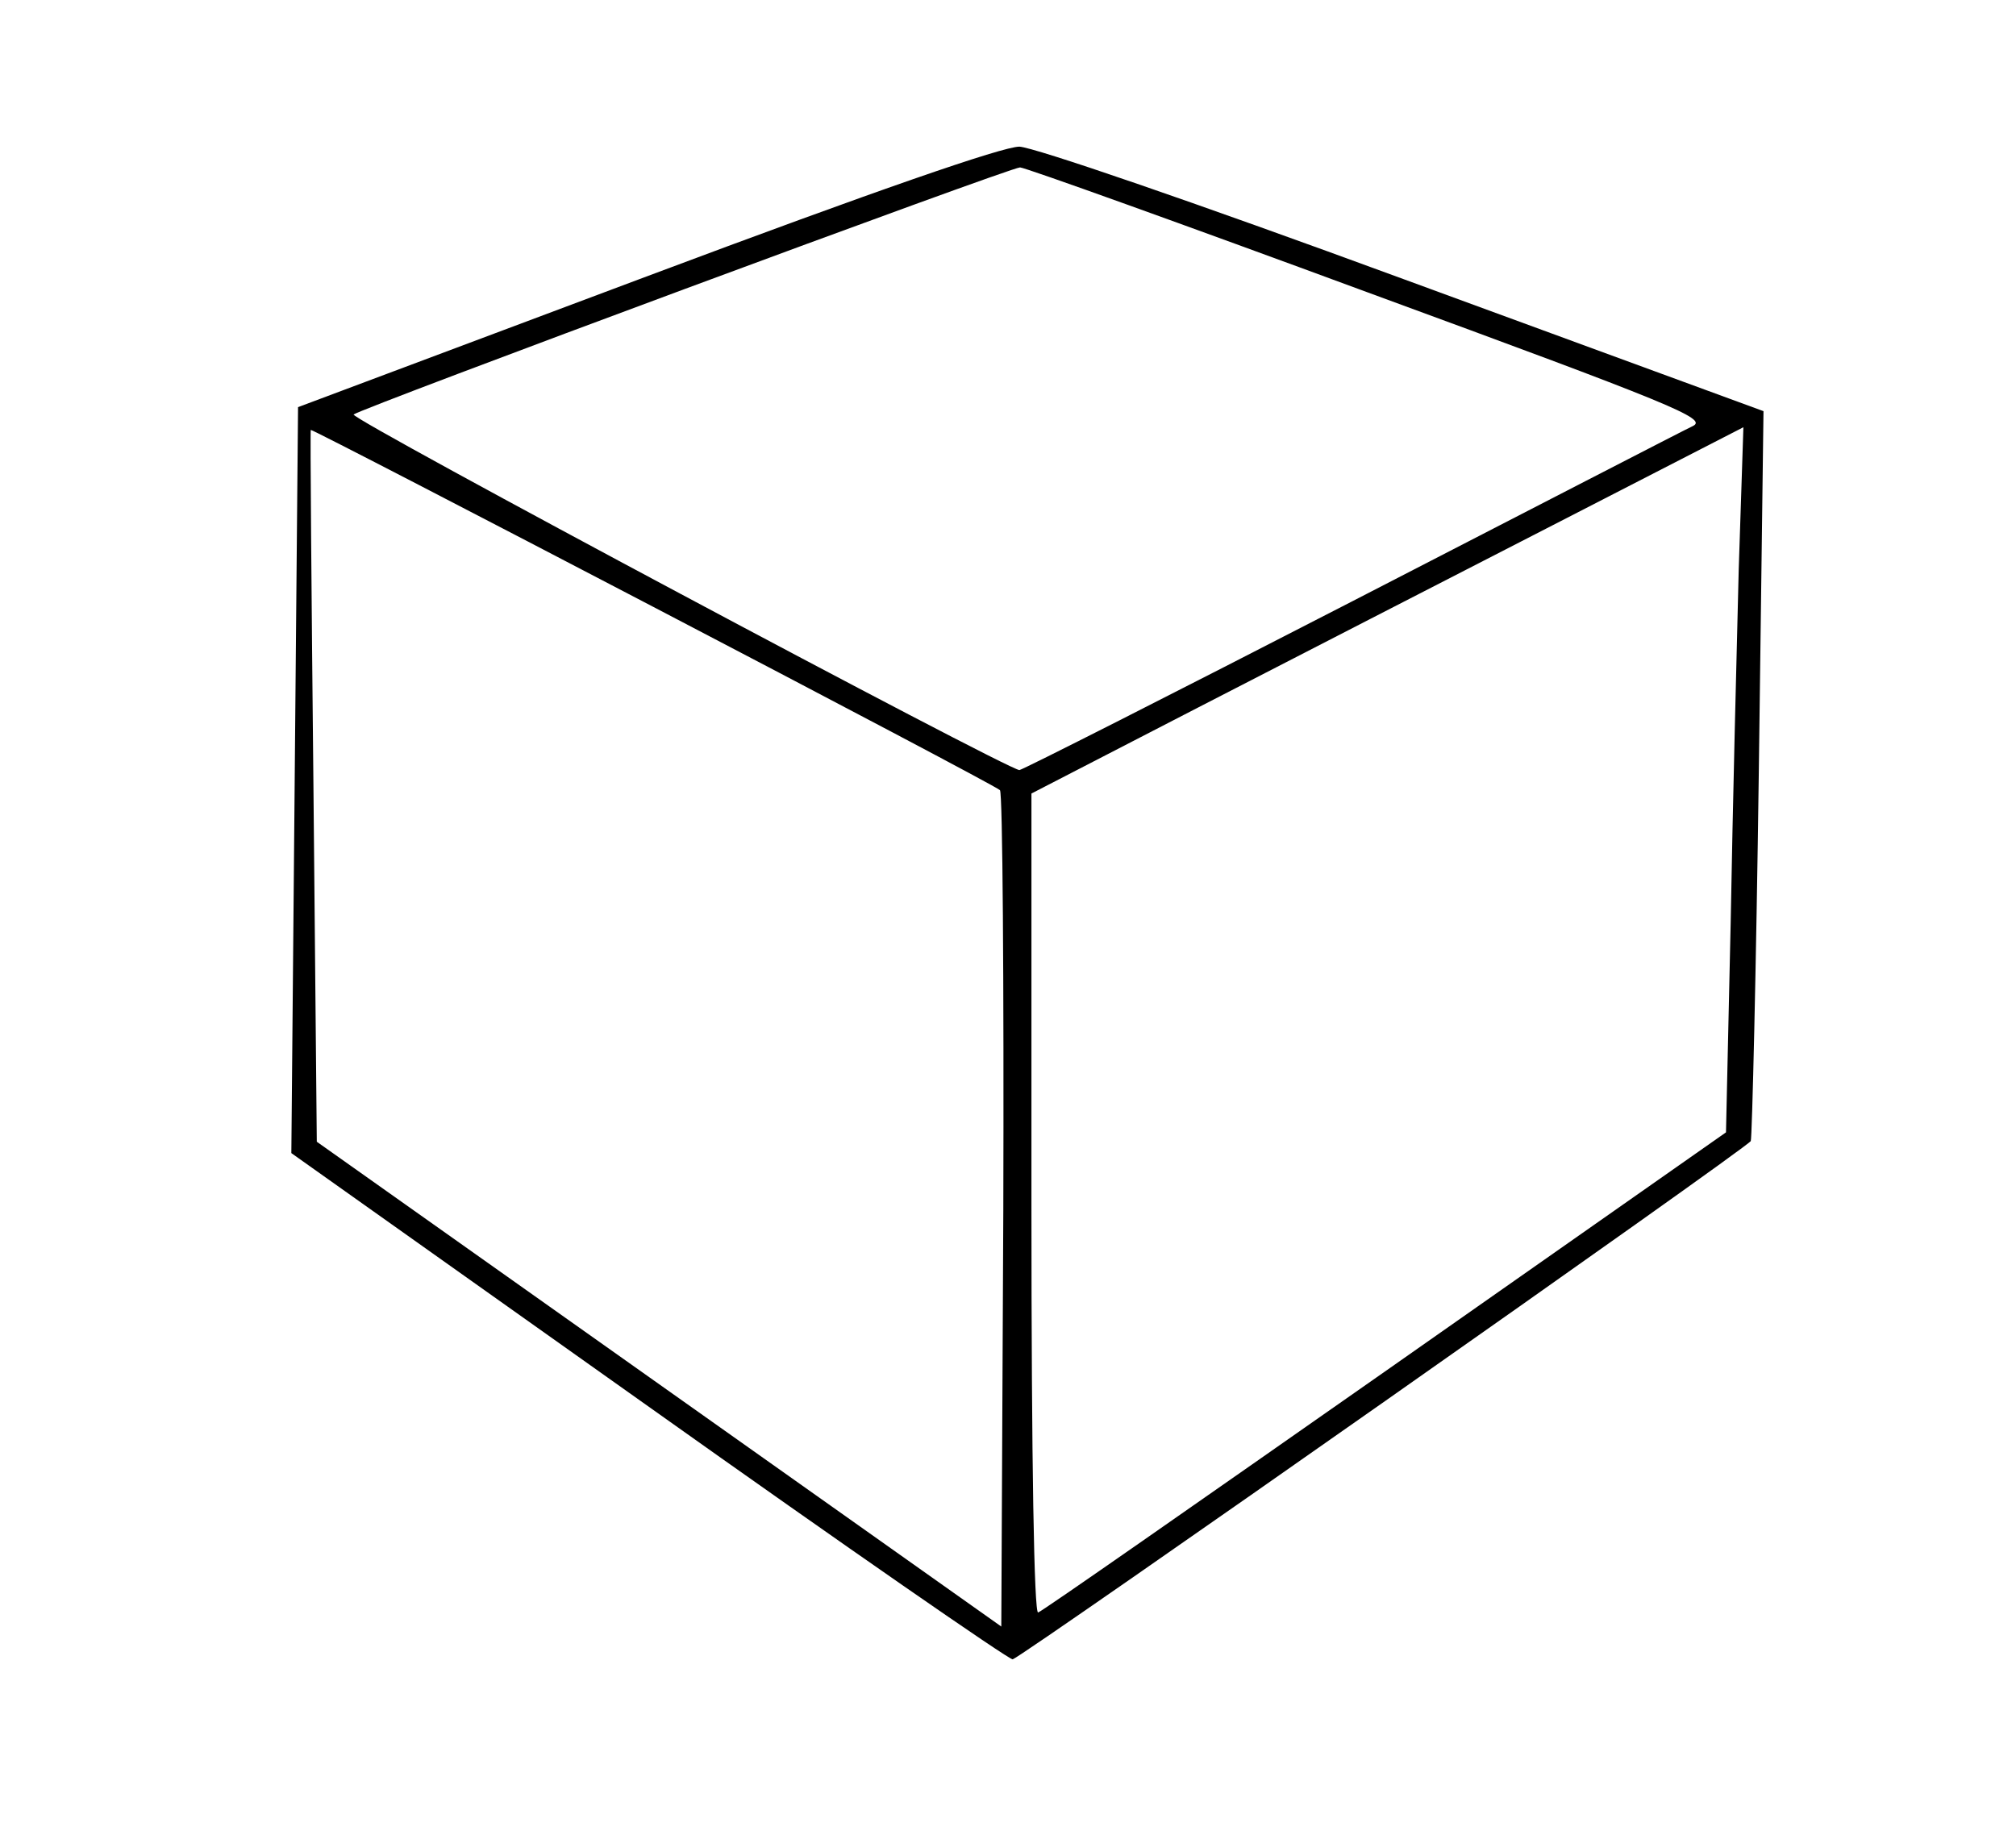 <!DOCTYPE svg PUBLIC "-//W3C//DTD SVG 20010904//EN" "http://www.w3.org/TR/2001/REC-SVG-20010904/DTD/svg10.dtd">
<svg version="1.0" xmlns="http://www.w3.org/2000/svg" width="301px" height="274px" viewBox="0 0 3010 2740" preserveAspectRatio="xMidYMid meet">
<g id="layer101" fill="#000000" stroke="none">
 <path d="M969 2101 l-534 -379 5 -557 5 -557 520 -195 c344 -129 532 -194 557 -194 22 1 256 81 574 198 l537 197 -7 539 c-4 297 -10 545 -12 551 -5 10 -1083 767 -1102 774 -5 1 -249 -168 -543 -377z m524 -921 c-12 -11 -1026 -540 -1029 -538 -1 2 1 242 4 533 l5 530 511 362 511 362 3 -621 c1 -342 -1 -625 -5 -628z m575 868 l509 -357 7 -313 c3 -172 9 -409 12 -527 l7 -213 -284 146 c-156 80 -395 203 -531 273 l-248 128 0 613 c0 388 4 612 10 610 5 -1 238 -164 518 -360z m-51 -1149 c268 -138 498 -257 511 -263 21 -11 -30 -32 -485 -199 -279 -103 -513 -187 -520 -187 -15 0 -985 360 -995 369 -7 6 975 530 994 531 4 0 227 -113 495 -251z"/>
 </g>
<g id="layer102" fill="#ffffff" stroke="none">
 </g>

</svg>